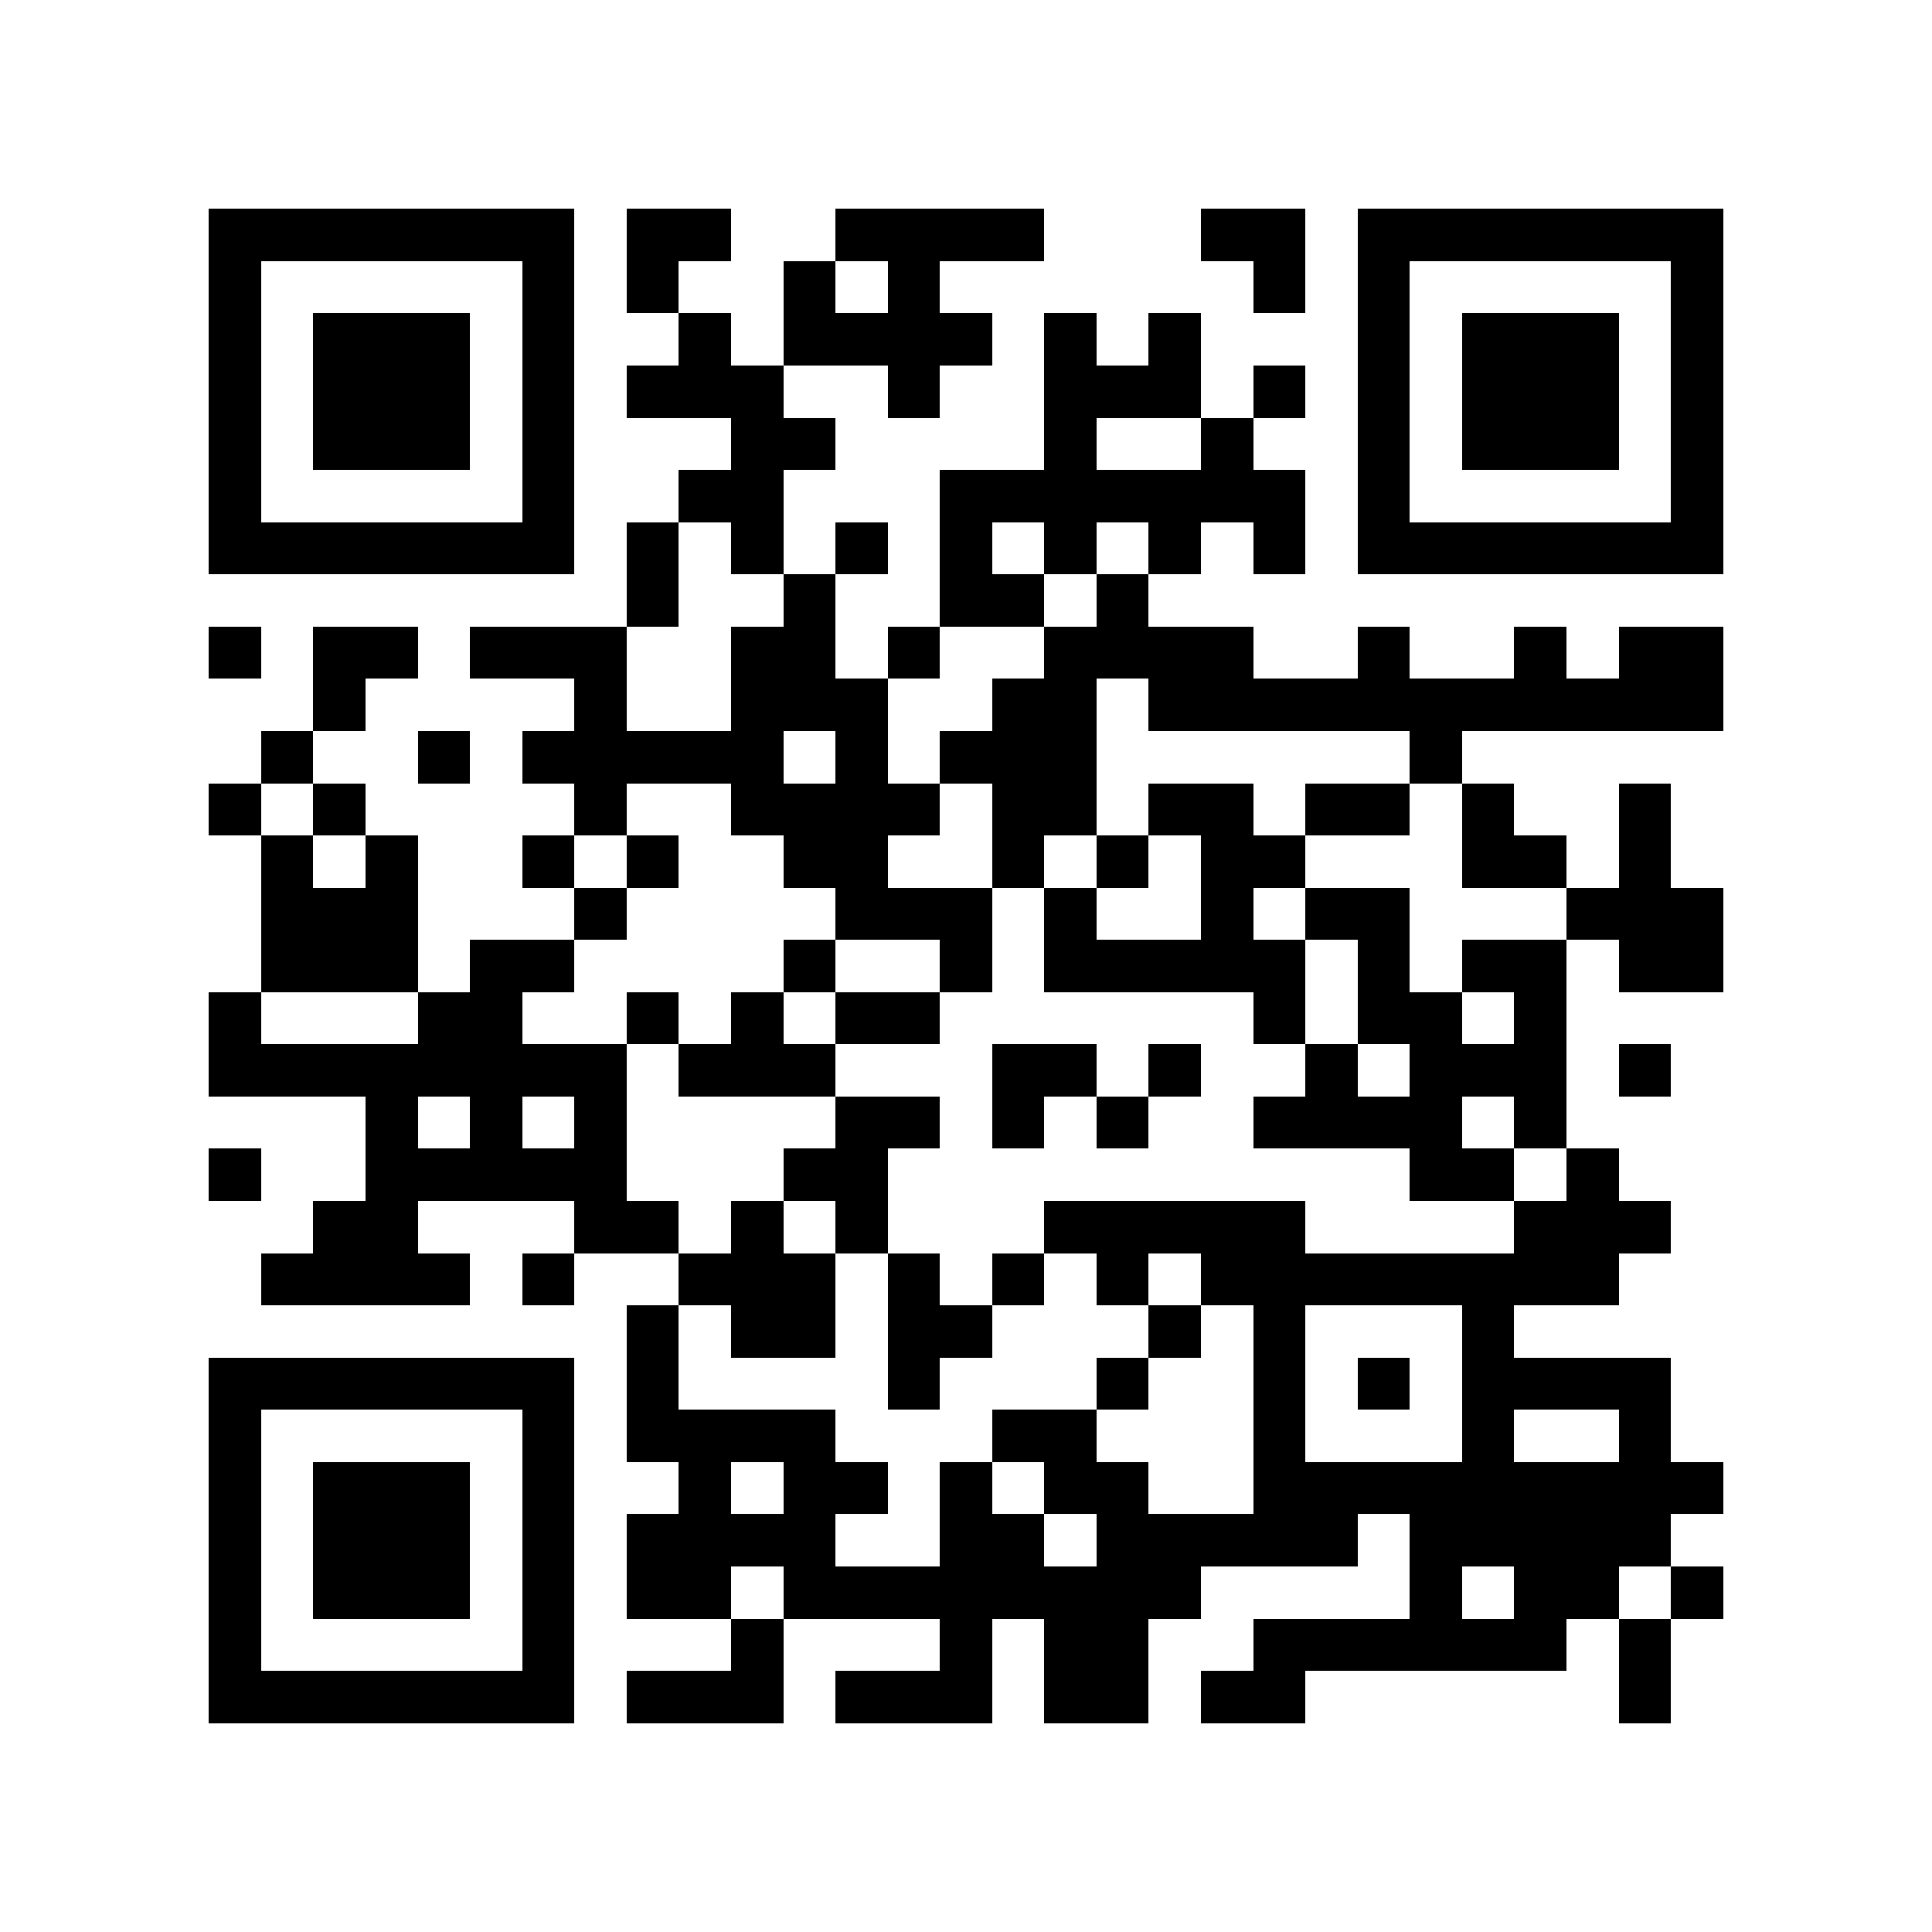 <?xml version="1.0" encoding="utf-8"?><!DOCTYPE svg PUBLIC "-//W3C//DTD SVG 1.1//EN" "http://www.w3.org/Graphics/SVG/1.1/DTD/svg11.dtd"><svg xmlns="http://www.w3.org/2000/svg" viewBox="0 0 37 37" shape-rendering="crispEdges"><path fill="#ffffff" d="M0 0h37v37H0z"/><path stroke="#000000" d="M4 4.5h7m1 0h2m2 0h4m3 0h2m1 0h7M4 5.5h1m5 0h1m1 0h1m2 0h1m1 0h1m6 0h1m1 0h1m5 0h1M4 6.5h1m1 0h3m1 0h1m2 0h1m1 0h4m1 0h1m1 0h1m3 0h1m1 0h3m1 0h1M4 7.5h1m1 0h3m1 0h1m1 0h3m2 0h1m2 0h3m1 0h1m1 0h1m1 0h3m1 0h1M4 8.5h1m1 0h3m1 0h1m3 0h2m4 0h1m2 0h1m2 0h1m1 0h3m1 0h1M4 9.5h1m5 0h1m2 0h2m3 0h7m1 0h1m5 0h1M4 10.5h7m1 0h1m1 0h1m1 0h1m1 0h1m1 0h1m1 0h1m1 0h1m1 0h7M12 11.5h1m2 0h1m2 0h2m1 0h1M4 12.5h1m1 0h2m1 0h3m2 0h2m1 0h1m2 0h4m2 0h1m2 0h1m1 0h2M6 13.5h1m4 0h1m2 0h3m2 0h2m1 0h11M5 14.5h1m2 0h1m1 0h5m1 0h1m1 0h3m6 0h1M4 15.5h1m1 0h1m4 0h1m2 0h4m1 0h2m1 0h2m1 0h2m1 0h1m2 0h1M5 16.5h1m1 0h1m2 0h1m1 0h1m2 0h2m2 0h1m1 0h1m1 0h2m3 0h2m1 0h1M5 17.5h3m3 0h1m4 0h3m1 0h1m2 0h1m1 0h2m3 0h3M5 18.5h3m1 0h2m4 0h1m2 0h1m1 0h5m1 0h1m1 0h2m1 0h2M4 19.5h1m3 0h2m2 0h1m1 0h1m1 0h2m6 0h1m1 0h2m1 0h1M4 20.5h8m1 0h3m3 0h2m1 0h1m2 0h1m1 0h3m1 0h1M7 21.5h1m1 0h1m1 0h1m4 0h2m1 0h1m1 0h1m2 0h4m1 0h1M4 22.5h1m2 0h5m3 0h2m10 0h2m1 0h1M6 23.5h2m3 0h2m1 0h1m1 0h1m3 0h5m4 0h3M5 24.5h4m1 0h1m2 0h3m1 0h1m1 0h1m1 0h1m1 0h8M12 25.5h1m1 0h2m1 0h2m3 0h1m1 0h1m3 0h1M4 26.5h7m1 0h1m4 0h1m3 0h1m2 0h1m1 0h1m1 0h4M4 27.5h1m5 0h1m1 0h4m3 0h2m3 0h1m3 0h1m2 0h1M4 28.5h1m1 0h3m1 0h1m2 0h1m1 0h2m1 0h1m1 0h2m2 0h9M4 29.5h1m1 0h3m1 0h1m1 0h4m2 0h2m1 0h5m1 0h5M4 30.5h1m1 0h3m1 0h1m1 0h2m1 0h8m4 0h1m1 0h2m1 0h1M4 31.5h1m5 0h1m3 0h1m3 0h1m1 0h2m2 0h6m1 0h1M4 32.5h7m1 0h3m1 0h3m1 0h2m1 0h2m6 0h1"/></svg>
